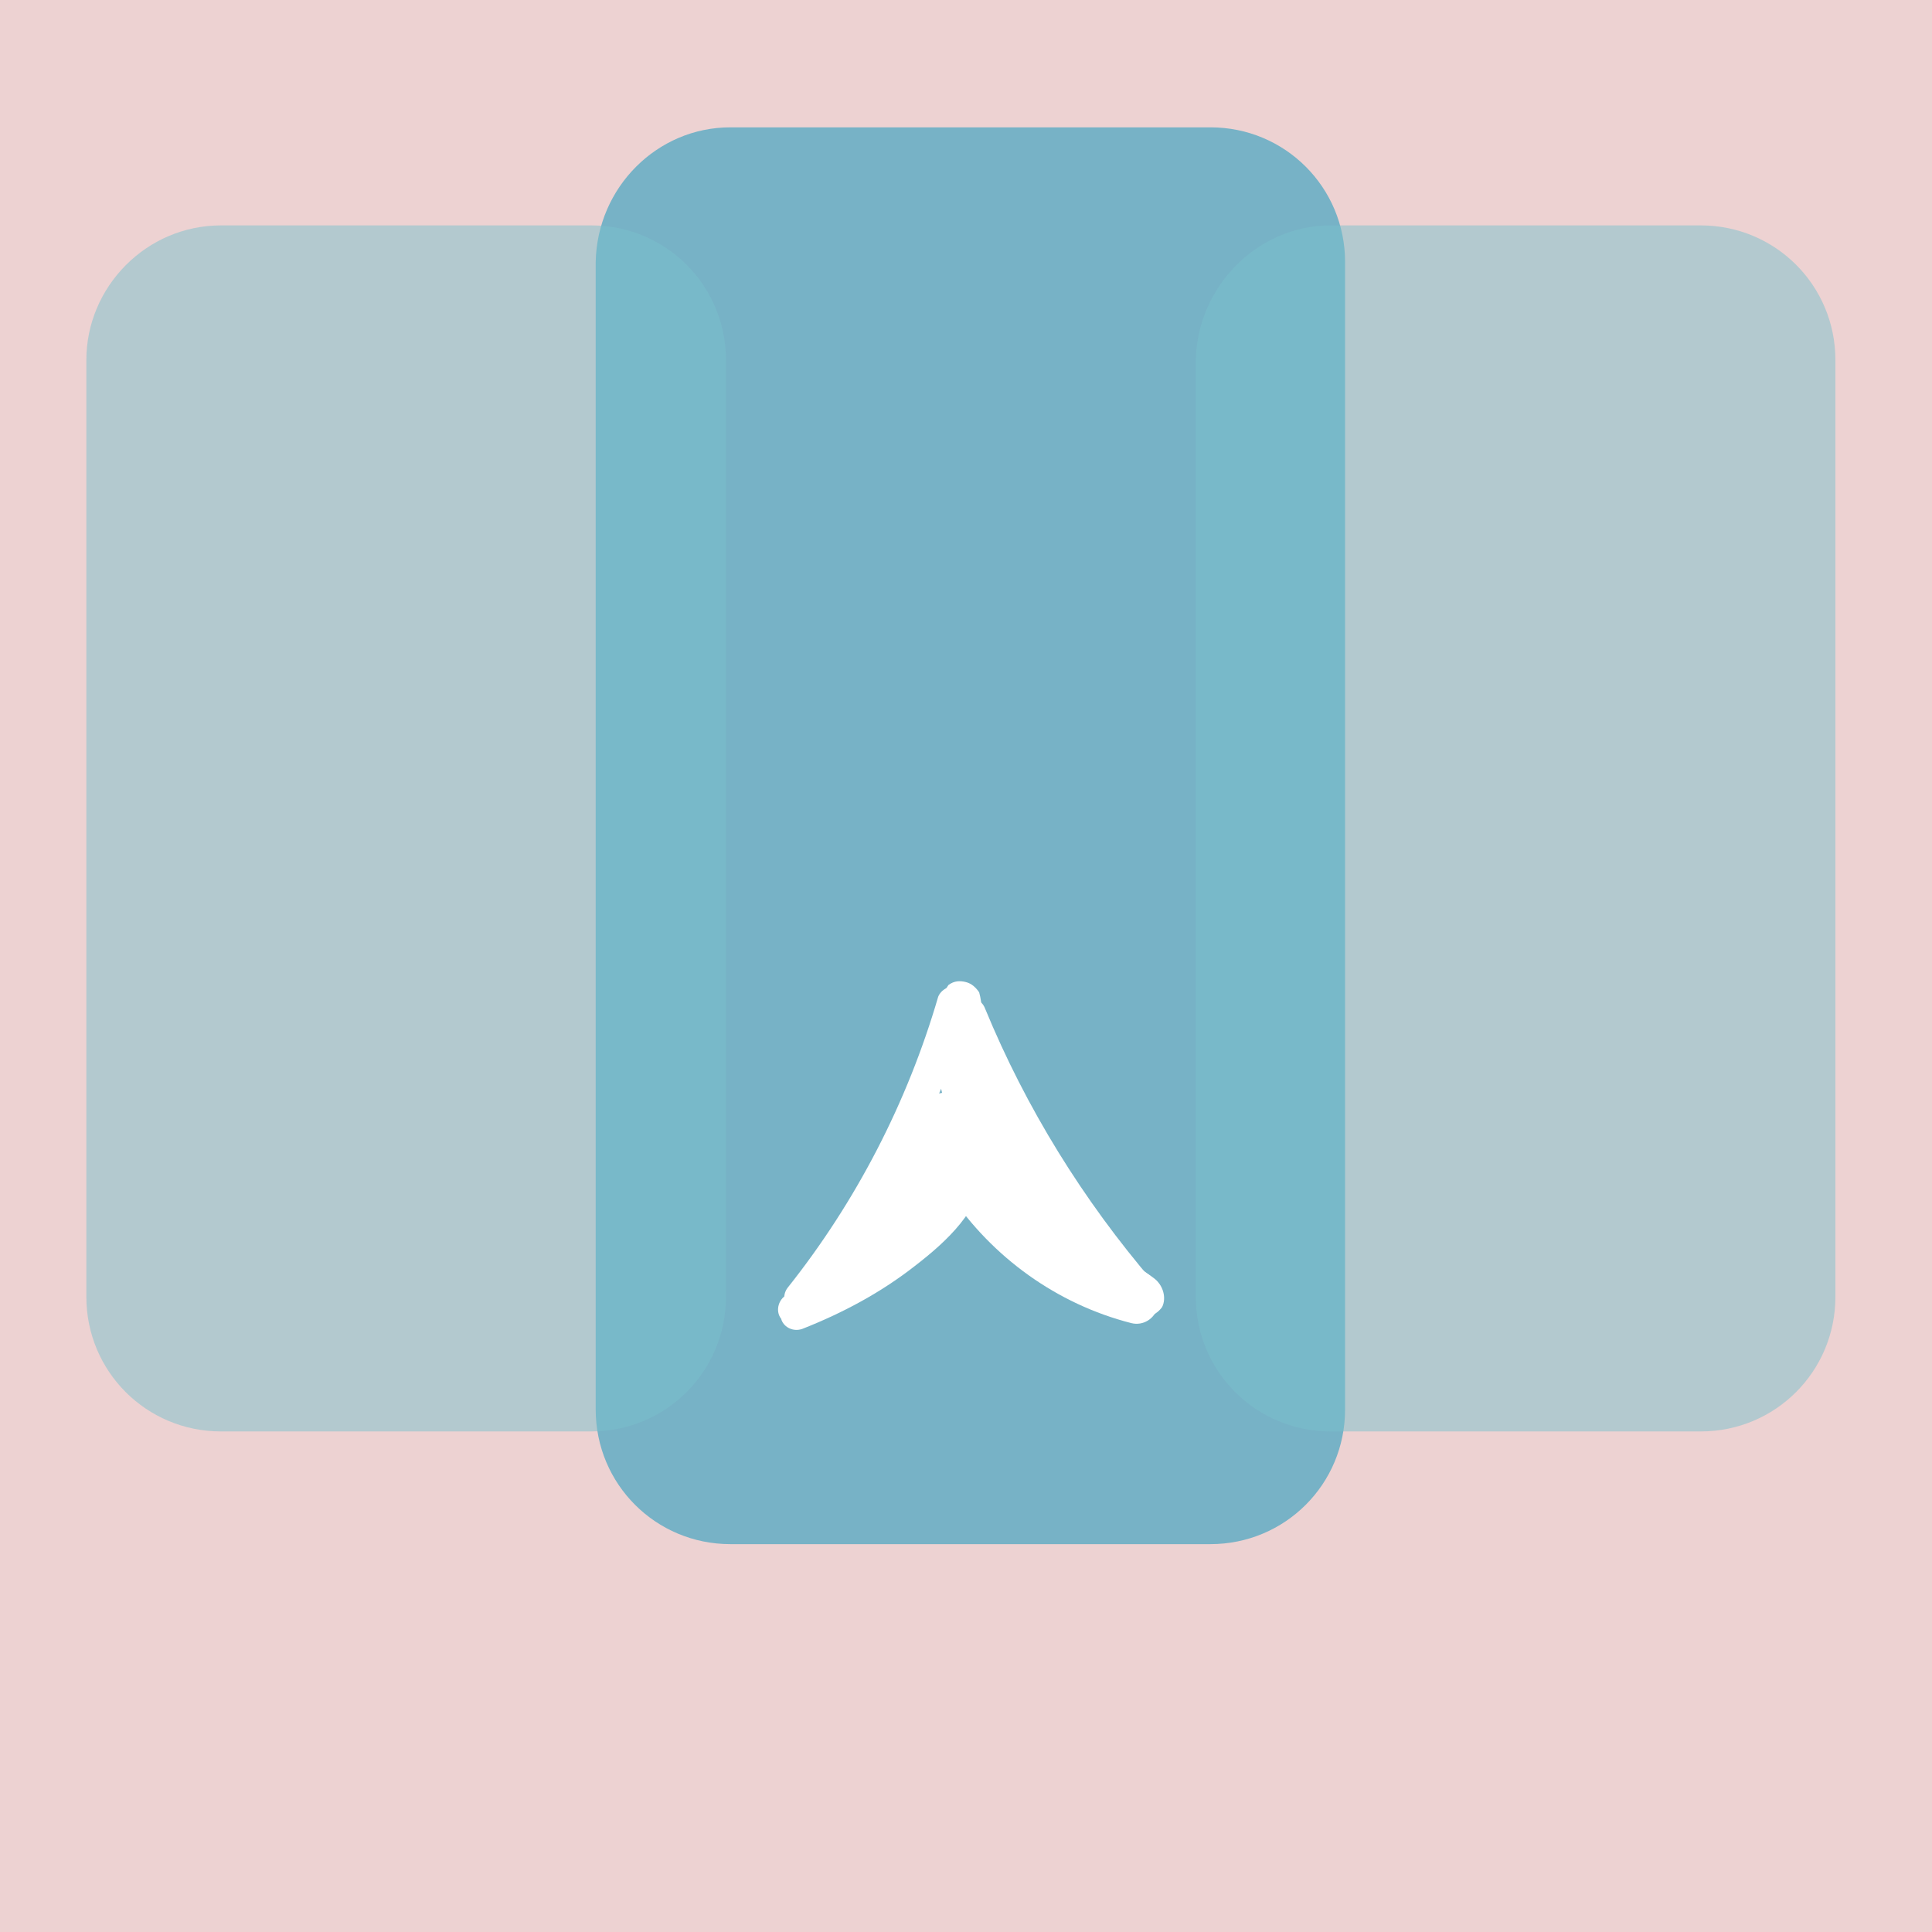 <?xml version="1.0" encoding="utf-8"?>
<!-- Generator: Adobe Illustrator 24.2.3, SVG Export Plug-In . SVG Version: 6.00 Build 0)  -->
<svg version="1.1" id="Capa_1" xmlns="http://www.w3.org/2000/svg" xmlns:xlink="http://www.w3.org/1999/xlink" x="0px" y="0px"
	 viewBox="0 0 132 132" style="enable-background:new 0 0 132 132;" xml:space="preserve">
<style type="text/css">
	.st0{fill:#EDD2D2;}
	.st1{fill:#77B2C6;}
	.st2{opacity:0.5;fill:#7AC1CC;enable-background:new    ;}
	.st3{fill:#FFFFFF;}
</style>
<g id="Pasos">
	<rect class="st0" width="132" height="132"/>
	<path class="st1" d="M49.9,8.7h32.8c5.1,0,9.2,4.1,9.2,9.2v78.4c0,5.1-4.1,9.2-9.2,9.2H49.9c-5.1,0-9.2-4.1-9.2-9.2V17.9
		C40.8,12.8,44.9,8.7,49.9,8.7z"/>
	<path class="st2" d="M15.1,15.4h25.3c5.1,0,9.2,4.1,9.2,9.2v64c0,5.1-4.1,9.2-9.2,9.2H15.1c-5.1,0-9.2-4.1-9.2-9.2v-64
		C5.9,19.6,10,15.4,15.1,15.4z"/>
	<path class="st2" d="M90.9,15.4h25.3c5.1,0,9.2,4.1,9.2,9.2v64c0,5.1-4.1,9.2-9.2,9.2H90.9c-5.1,0-9.2-4.1-9.2-9.2v-64
		C81.8,19.6,85.9,15.4,90.9,15.4z"/>
	<path class="st3" d="M55.5,89.5c4.9-6.2,8.6-13.3,10.8-20.9L64.2,68c-0.9,4.3,0.2,8.8,3,12.3c2.7,3.6,6.5,6.2,10.2,8.7
		c1.2,0.8,2.3-1.1,1.1-1.9c-6-4-14.2-10-12.2-18.4c0.1-0.6-0.3-1.2-0.9-1.3c-0.5-0.1-1.1,0.2-1.3,0.7c-2.1,7.2-5.6,14-10.3,19.9
		C53,89.1,54.6,90.7,55.5,89.5z"/>
	<path class="st3" d="M57,89.4c1.9-2,4.6-3.2,6.5-5.3s2.9-5,1.6-7.6c-0.7-1.3-2.6-0.2-2,1.1c1,1.9-0.5,4.2-1.8,5.5
		c-1.8,1.7-4.1,2.8-5.9,4.7C54.4,88.9,56,90.5,57,89.4z"/>
	<path class="st3" d="M78.8,87.6C74,82,70.1,75.7,67.3,68.9c-0.5-1.3-2.7-0.7-2.2,0.6c3,7.2,7.1,13.8,12.2,19.7
		C78.2,90.3,79.8,88.7,78.8,87.6z"/>
	<path class="st3" d="M54.3,90.7c0.6-0.1,1.1-0.6,1-1.2c-0.1-0.5-0.5-1-1-1c-0.6,0.1-1.1,0.6-1,1.2C53.3,90.2,53.7,90.6,54.3,90.7z"
		/>
	<path class="st3" d="M54.8,90.5c2.6-1.4,4.6-3.4,6-6c0.3-0.6,0-1.2-0.5-1.5c-0.5-0.2-1.1-0.1-1.4,0.4c-0.3,0.6-0.6,1.1-1,1.7
		c0,0-0.2,0.3,0,0.1l-0.1,0.2l-0.3,0.4c-0.2,0.2-0.4,0.5-0.7,0.7S56.3,86.8,56,87l-0.3,0.3c0,0-0.3,0.2-0.1,0l-0.2,0.2
		c-0.5,0.4-1.1,0.7-1.7,1c-0.5,0.3-0.7,1-0.4,1.5S54.3,90.7,54.8,90.5L54.8,90.5z"/>
	<path class="st3" d="M54.8,90.8c2.8-1.1,5.4-2.5,7.7-4.3c2.2-1.7,4.5-3.8,4.8-6.7c0.1-0.6-0.4-1.2-1-1.2c-0.6-0.1-1.2,0.4-1.2,1
		c0,0.1,0,0.1,0,0.2c-0.2,1.1-0.7,2-1.5,2.8c-0.8,0.9-1.8,1.7-2.8,2.5c-2,1.5-4.3,2.8-6.6,3.7c-0.6,0.2-0.9,0.8-0.8,1.4
		C53.6,90.7,54.2,91,54.8,90.8L54.8,90.8z"/>
	<path class="st3" d="M64.9,79.6c-1.3-0.3-2.6-0.3-3.9,0c-0.6,0.2-0.9,0.8-0.8,1.4l0,0c0.2,0.6,0.8,0.9,1.4,0.8
		c0.3-0.1,0.5-0.1,0.8-0.2h-0.3c0.6-0.1,1.2-0.1,1.8,0h-0.3c0.2,0,0.5,0.1,0.7,0.1c0.6,0.2,1.2-0.1,1.5-0.7c0.2-0.6-0.1-1.2-0.7-1.5
		C65,79.6,64.9,79.6,64.9,79.6L64.9,79.6z"/>
	<path class="st3" d="M64.2,68.3c-0.1,0.6-0.1,1.2-0.1,1.8c0.1,0.6,0.2,1.2,0.4,1.7c0.4,1,0.9,2,1.5,3c0.4,0.7,1.3,1,2,0.6
		s1-1.3,0.6-2c0,0,0-0.1-0.1-0.1c-0.3-0.6-0.7-1.2-1-1.9v-0.1l0,0v-0.1c-0.1-0.2-0.1-0.4-0.2-0.6c-0.1-0.3-0.2-0.7-0.2-1V70
		c-0.1-0.4-0.1-0.9,0-1.3L67,69.1V69c0.1-0.4,0-0.8-0.1-1.2c-0.2-0.3-0.5-0.6-0.9-0.7s-0.8-0.1-1.2,0.2
		C64.6,67.6,64.4,67.9,64.2,68.3L64.2,68.3z"/>
	<path class="st3" d="M78.8,87.3c-2.1-1.5-4.3-3-6.2-4.6c-1.8-1.3-3.1-3.2-3.9-5.3c-0.2-0.8-1-1.3-1.8-1.1c-0.8,0.2-1.3,1-1.1,1.8
		c0.9,2.6,2.4,4.8,4.5,6.5c2.2,1.9,4.7,3.5,7,5.2c0.7,0.4,1.6,0.2,2.1-0.5C79.7,88.7,79.5,87.8,78.8,87.3
		C78.7,87.4,78.7,87.4,78.8,87.3z"/>
	<path class="st3" d="M61.1,85.9c0.3-0.8,0.7-1.5,1.1-2.2c0.5-0.8,1-1.5,1.4-2.3s0.7-1.7,0.9-2.6c0.1-0.2,0.1-0.5,0.2-0.7
		c-0.1,0.2,0.2-0.2,0.2-0.2l0.2-0.2c0,0-0.1,0.1,0.1,0c-0.1,0-0.1,0-0.2,0l-1.5-1.5c-0.1,1-0.1,1.9,0.2,2.8c0.6,0.9,1.8,1.3,2.8,0.9
		c1.6-0.5,2.5-2.3,2-3.9c-0.1-0.2-0.2-0.4-0.3-0.6c-0.4-0.7-1.4-0.9-2.1-0.5c-0.4,0.3-0.7,0.7-0.7,1.3c0.1,1.5,1.2,2.5,2,3.6L70,83
		c0.6,0.6,1.5,0.6,2.1,0s0.6-1.5,0-2.1L70,78l-1-1.2c-0.1-0.1-0.3-0.4-0.4-0.5s-0.2-0.4-0.2-0.2l-2.8,0.8c0.1,0.2,0.1,0.2,0,0.1
		s0-0.1,0,0.1c0.1-0.2,0.1,0,0,0c0.2-0.1-0.2,0-0.1,0h0.1c-0.3,0-0.2,0,0.1,0l0.5,0.5c0.1,0.2,0.1,0.5,0.1,0.1c0-0.2,0-0.4,0-0.6v-1
		c0-0.8-0.7-1.5-1.5-1.5c-1.2,0.1-2.2,0.8-2.8,1.8c-0.4,1-0.8,2-1,3c-0.4,0.9-0.9,1.8-1.5,2.6c-0.6,1-1.1,2-1.5,3.1
		c-0.2,0.8,0.2,1.6,1,1.8C60,87.2,60.8,86.7,61.1,85.9L61.1,85.9z"/>
	<path class="st3" d="M78.1,87.5c-4.3-1.2-8-3.8-10.6-7.5c-0.4-0.7-1.3-0.9-2.1-0.5c-0.7,0.4-0.9,1.4-0.5,2.1
		c2.9,4.3,7.3,7.5,12.4,8.8c0.8,0.2,1.6-0.3,1.8-1.1C79.3,88.5,78.9,87.7,78.1,87.5L78.1,87.5z"/>
</g>
</svg>

